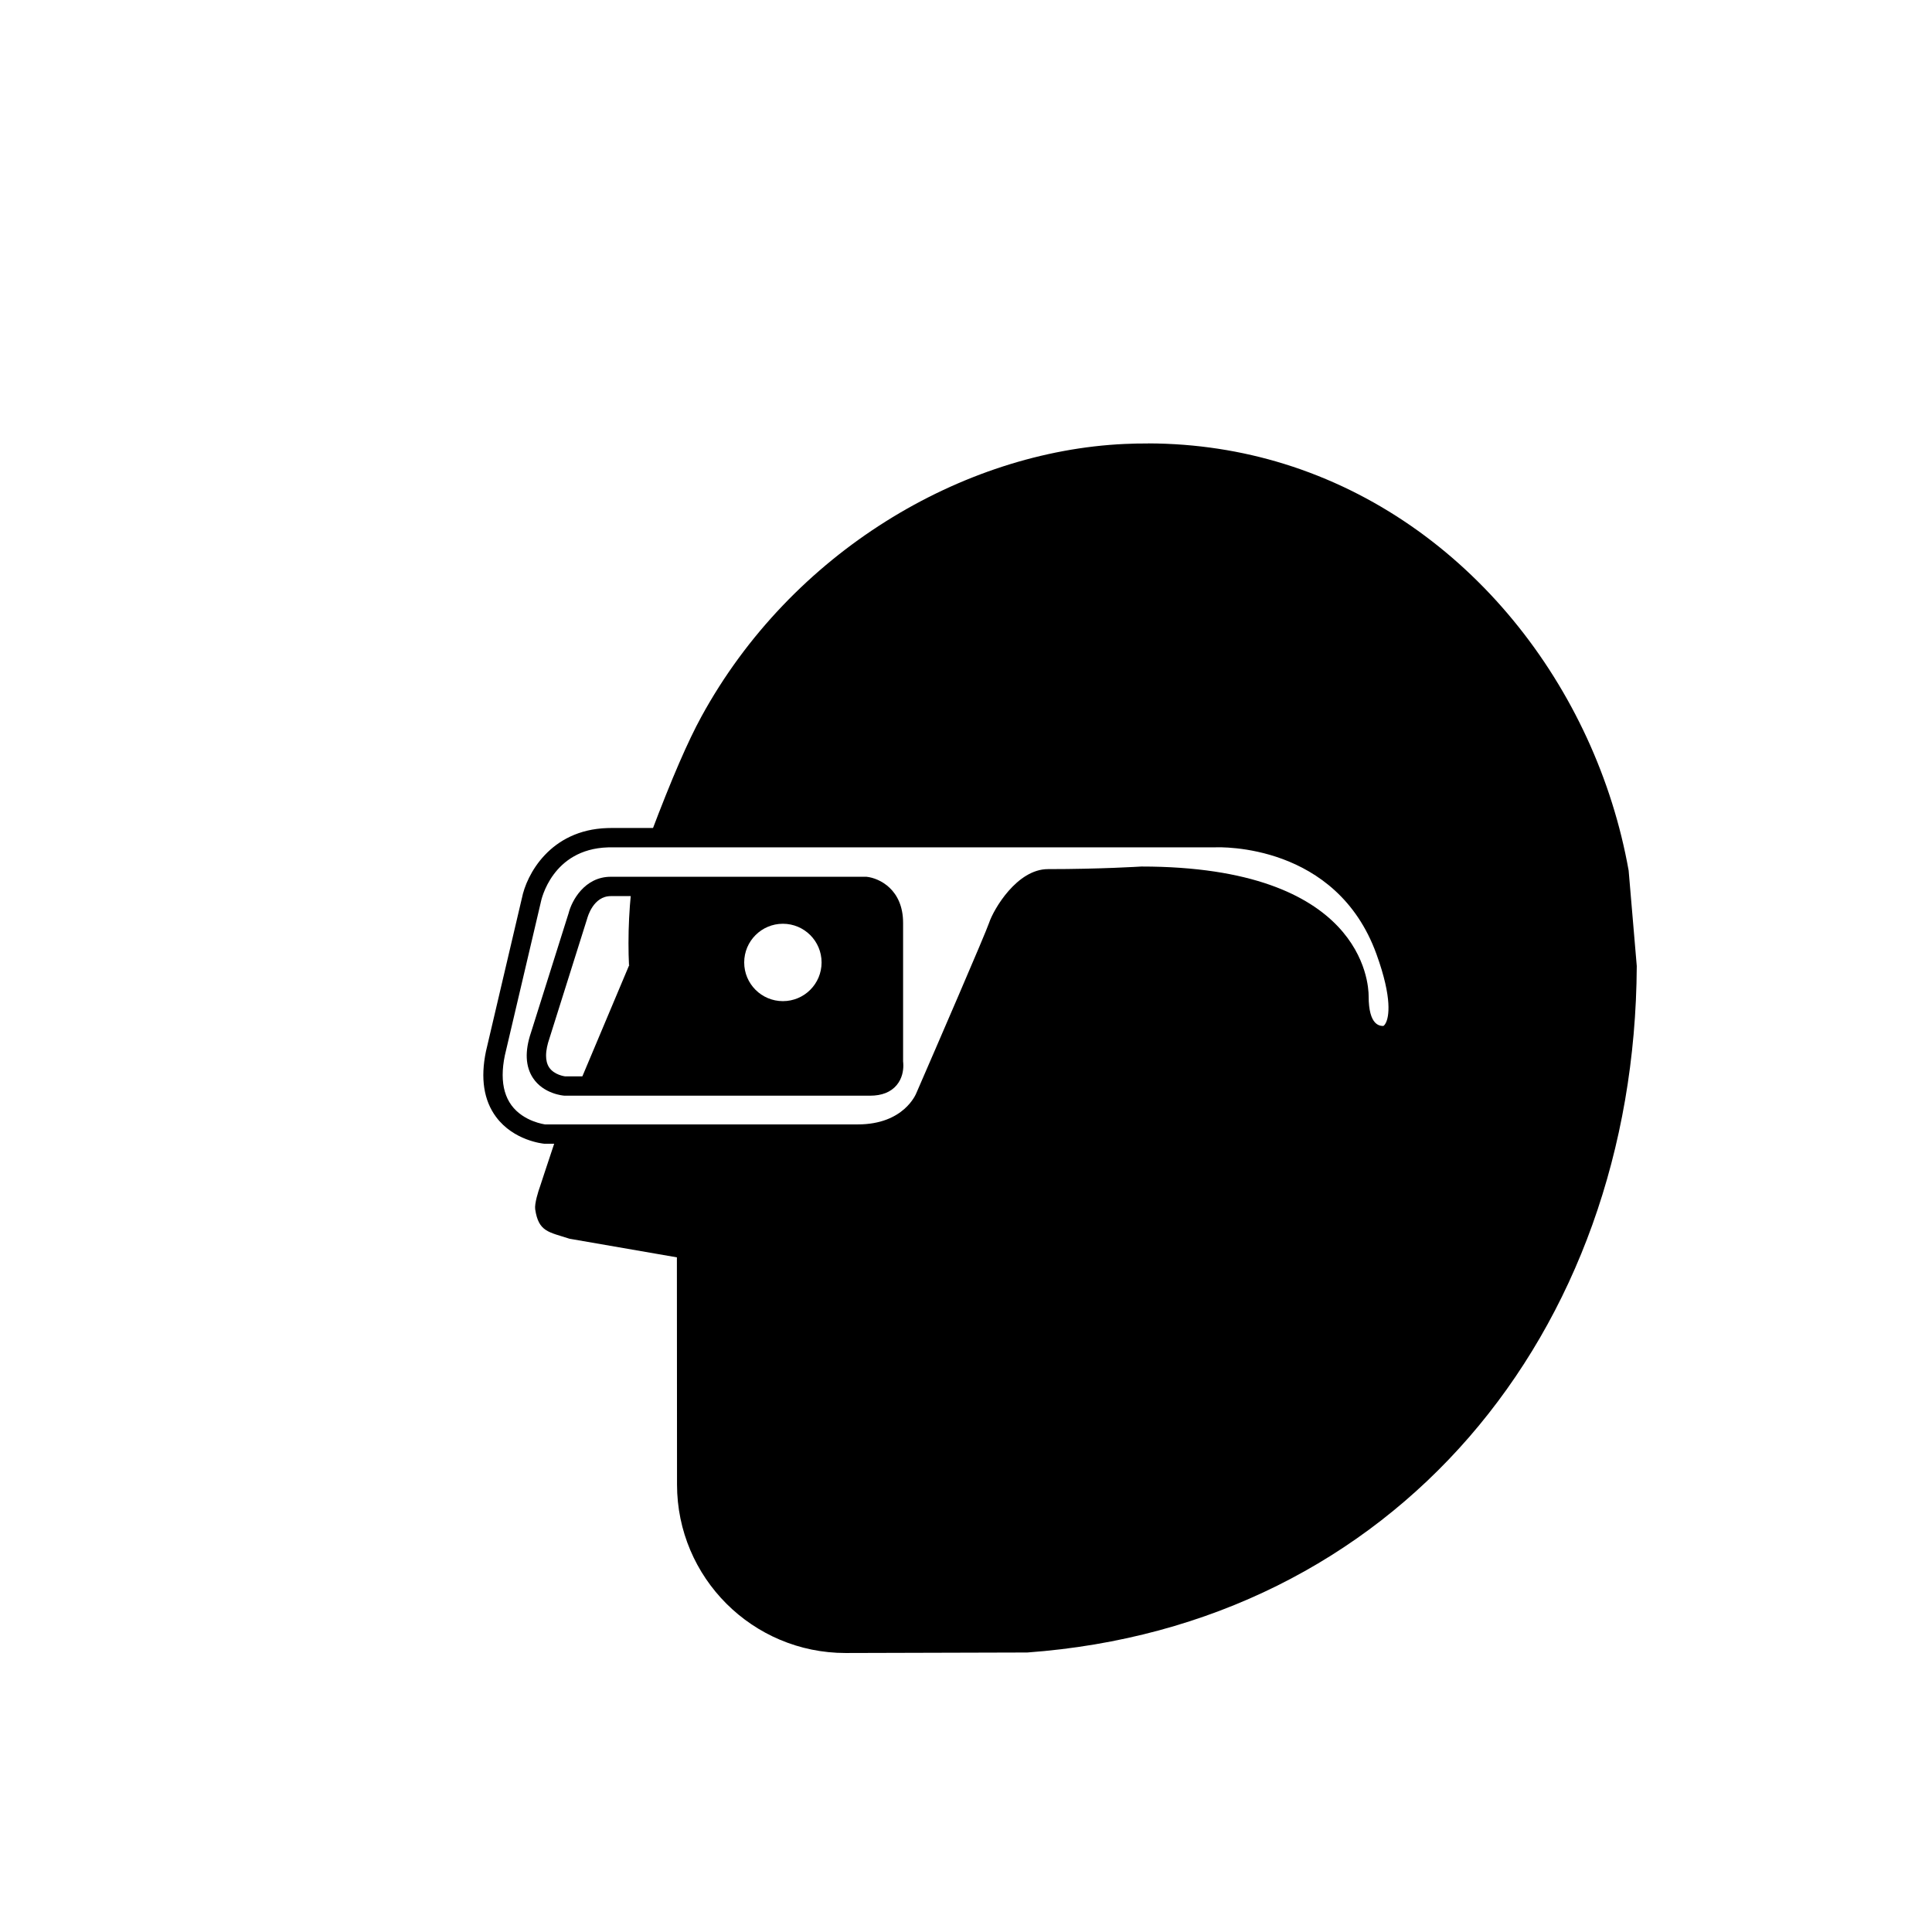 <?xml version="1.0" encoding="ISO-8859-1" standalone="yes"?>
<svg height="304.011" width="304.014">
  <defs><marker id="ArrowEnd" markerHeight="3" markerUnits="strokeWidth" markerWidth="4" orient="auto" refX="0" refY="5" viewBox="0 0 10 10"><path d="M 0 0 L 10 5 L 0 10 z"/></marker><marker id="ArrowStart" markerHeight="3" markerUnits="strokeWidth" markerWidth="4" orient="auto" refX="10" refY="5" viewBox="0 0 10 10"><path d="M 10 0 L 0 5 L 10 10 z"/></marker> </defs>
  <g id="g2958" transform="matrix(1.353,0,0,1.353,-53.208,-52.193)">
    <path d="M 228.741 139.82C 224.952 118.574 210.026 99.148 188.675 92.527C 183.737 90.999 178.452 90.16 172.882 90.144L 172.843 90.152C 171.936 90.148 171.022 90.167 170.104 90.21C 151.245 91.074 131.358 102.781 120.893 121.933C 119.358 124.738 117.483 129.023 115.003 135.585L 178.655 135.589C 183.28 135.781 194.882 136.273 200.089 147.878C 202.765 153.828 202.214 156.952 201.315 158.238C 200.808 158.96 199.515 158.945 198.835 159.249C 198.675 159.32 197.3 158.538 197.3 153.57C 197.3 152.257 194.14 140.718 170.706 140.714C 170.659 140.718 165.921 141.015 159.772 141.015C 157.733 141.015 155.515 144.359 155.061 145.726C 154.554 147.249 146.882 164.898 146.581 165.585C 146.507 165.792 144.64 170.71 137.651 170.71L 104.073 170.706C 102.87 174.304 102.14 176.546 102.14 176.546C 101.925 177.124 101.476 178.574 101.57 179.218C 101.964 181.851 103.124 181.851 105.565 182.644L 118.05 184.808L 118.065 211.23C 118.069 222.058 126.85 230.828 137.675 230.824L 158.804 230.765C 201.538 227.652 229.46 193.699 229.686 150.929L 228.741 139.82" style="stroke:none; fill-rule:evenodd; fill:#000000"/>
    <path d="M 130.378 146.011C 127.893 146.011 125.878 148.027 125.878 150.511C 125.878 152.999 127.893 155.011 130.378 155.011C 132.866 155.011 134.878 152.999 134.878 150.511C 134.878 148.027 132.866 146.011 130.378 146.011zM 106.503 165.074L 112.538 150.738L 112.483 150.921C 112.44 150.042 112.421 149.156 112.421 148.265C 112.421 146.32 112.518 144.402 112.706 142.507L 140.753 142.507L 143.003 145.574L 143.003 163.199L 139.628 165.074L 106.503 165.074" style="stroke:none; fill-rule:evenodd; fill:#000000"/>
    <path d="M 102.218 143.531L 102.226 143.488C 102.277 143.238 103.526 137.335 110.026 137.128C 110.03 137.128 110.39 137.124 110.39 137.124L 180.636 137.124C 181.261 137.097 194.737 136.652 199.409 149.535C 201.315 154.796 200.823 156.855 200.522 157.495C 200.39 157.781 200.249 157.882 200.206 157.898C 199.831 157.89 198.503 157.89 198.503 154.433C 198.503 152.89 197.761 139.355 172.069 139.355C 171.948 139.363 167.276 139.656 161.206 139.656C 157.616 139.656 154.893 144.304 154.358 145.906C 153.964 147.093 148.136 160.554 145.925 165.644C 145.847 165.847 144.44 169.347 139.085 169.347C 139.085 169.347 102.718 169.347 102.718 169.347C 102.718 169.347 102.718 169.347 102.718 169.347C 102.718 169.343 100.222 169.042 98.808 167.117C 98.128 166.187 97.788 165.011 97.788 163.601C 97.788 162.902 97.87 162.148 98.038 161.335C 98.034 161.363 102.218 143.531 102.218 143.531zM 106.55 171.593L 139.085 171.601C 146.073 171.601 147.94 166.683 148.015 166.476C 148.315 165.788 155.987 148.14 156.495 146.617C 156.948 145.249 159.167 141.906 161.206 141.906C 167.354 141.906 172.093 141.609 172.14 141.605C 195.573 141.605 196.253 153.12 196.253 154.433C 196.253 159.398 198.768 160.14 200.268 160.14C 201.015 160.14 201.733 159.726 202.241 159.003C 203.14 157.718 203.749 154.902 201.522 148.769C 196.28 134.304 180.741 134.867 180.585 134.874L 116.374 134.874L 110.39 134.874L 109.948 134.882C 103.296 135.093 100.542 140.324 100.019 143.062L 100.027 143.015L 95.843 160.851C 95.191 163.992 95.589 166.546 97.015 168.472C 99.062 171.238 102.468 171.581 102.613 171.593L 106.55 171.593" style="stroke:none; fill-rule:evenodd; fill:#000000"/>
    <path d="M 105.026 163.757C 105.026 163.753 103.776 163.609 103.182 162.702C 102.932 162.316 102.835 161.843 102.835 161.351C 102.835 160.683 103.011 159.976 103.21 159.398L 107.62 145.398C 107.667 145.234 108.323 142.796 110.362 142.796C 110.362 142.796 139.745 142.796 139.921 142.796C 140.354 142.859 142.108 143.281 142.108 145.906L 142.108 162.175L 142.124 162.277C 142.124 162.277 142.136 162.363 142.136 162.492C 142.136 162.722 142.097 163.085 141.882 163.335C 141.585 163.683 140.975 163.757 140.518 163.757C 140.518 163.757 105.03 163.757 105.026 163.757C 105.026 163.757 105.026 163.757 105.026 163.757zM 140.011 140.546L 110.362 140.546C 107.319 140.546 105.823 143.32 105.456 144.785C 105.472 144.726 101.07 158.699 101.07 158.699L 101.077 158.675C 100.347 160.839 100.429 162.617 101.32 163.96C 102.55 165.812 104.847 165.999 104.944 166.003L 140.518 166.007C 141.89 166.007 142.929 165.593 143.616 164.773C 144.261 163.995 144.386 163.085 144.386 162.492C 144.386 162.277 144.37 162.128 144.358 162.019C 144.358 161.886 144.358 145.906 144.358 145.906C 144.358 142.023 141.593 140.706 140.128 140.55L 140.069 140.546L 140.011 140.546" style="stroke:none; fill-rule:evenodd; fill:#000000"/>
    <path d="M 29.62 265.39L 2.62 265.39" style="stroke:#000000; stroke-width:0.5; fill:none"/>
    <path d="M 38.62 274.39L 38.62 301.39" style="stroke:#000000; stroke-width:0.5; fill:none"/>
    <path d="M 29.62 38.62L 2.62 38.62" style="stroke:#000000; stroke-width:0.5; fill:none"/>
    <path d="M 38.62 29.62L 38.62 2.62" style="stroke:#000000; stroke-width:0.5; fill:none"/>
    <path d="M 274.393 38.62L 301.393 38.62" style="stroke:#000000; stroke-width:0.5; fill:none"/>
    <path d="M 265.393 29.62L 265.393 2.62" style="stroke:#000000; stroke-width:0.5; fill:none"/>
    <path d="M 274.393 265.39L 301.393 265.39" style="stroke:#000000; stroke-width:0.5; fill:none"/>
    <path d="M 265.393 274.39L 265.393 301.39" style="stroke:#000000; stroke-width:0.5; fill:none"/>
  </g>
</svg>
